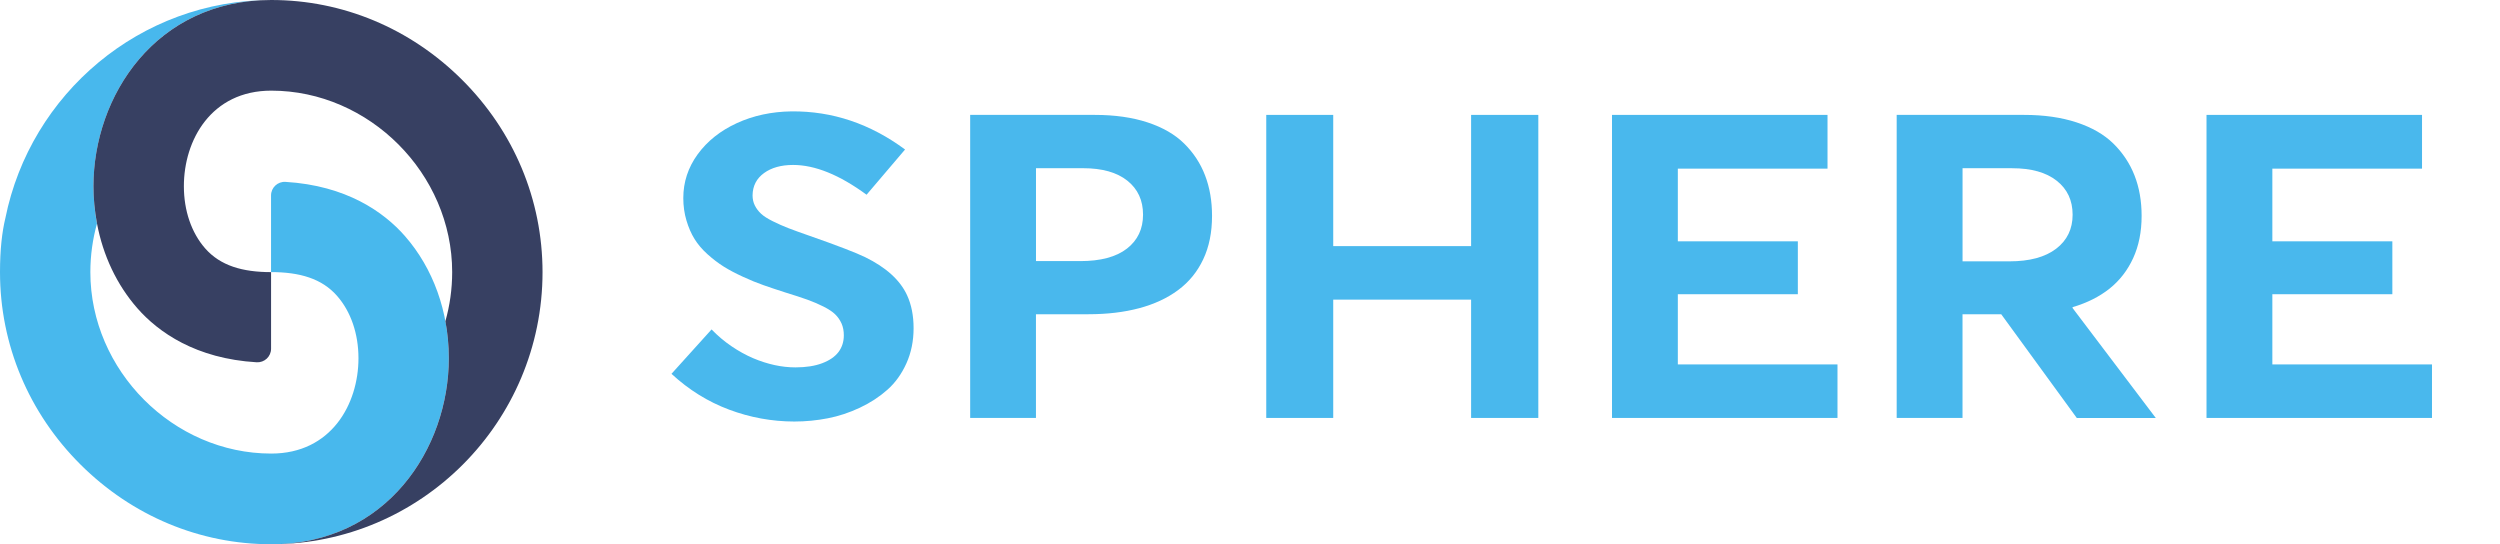 <?xml version="1.0" ?>
<svg xmlns="http://www.w3.org/2000/svg" class="header-logo" viewBox="0 0 147 32" fill="none">
	<g clip-path="url(#clip0_3370_15976)">
		<path d="M42.87 24.086C41.629 23.622 40.5 22.92 39.483 21.981L41.84 19.371C42.204 19.747 42.597 20.078 43.018 20.363C43.44 20.65 43.864 20.882 44.285 21.062C44.706 21.242 45.128 21.375 45.546 21.467C45.965 21.558 46.374 21.602 46.772 21.602C47.391 21.602 47.913 21.521 48.345 21.357C48.777 21.193 49.097 20.973 49.305 20.697C49.513 20.42 49.617 20.091 49.617 19.718C49.617 19.457 49.573 19.225 49.482 19.019C49.391 18.816 49.266 18.636 49.107 18.482C48.949 18.328 48.717 18.174 48.413 18.022C48.108 17.871 47.794 17.735 47.466 17.618C47.138 17.5 46.706 17.36 46.171 17.195C45.69 17.041 45.263 16.898 44.891 16.767C44.519 16.637 44.113 16.472 43.679 16.271C43.245 16.071 42.865 15.872 42.547 15.671C42.23 15.47 41.913 15.23 41.601 14.949C41.288 14.667 41.034 14.369 40.839 14.054C40.644 13.738 40.485 13.375 40.363 12.963C40.24 12.551 40.178 12.112 40.178 11.645C40.178 10.706 40.459 9.85 41.023 9.073C41.588 8.298 42.355 7.687 43.325 7.241C44.298 6.795 45.37 6.565 46.54 6.549C48.938 6.526 51.165 7.272 53.217 8.791L50.954 11.45C49.365 10.283 47.924 9.699 46.634 9.699C45.934 9.699 45.364 9.858 44.925 10.176C44.485 10.495 44.259 10.93 44.251 11.486C44.251 11.708 44.295 11.906 44.386 12.086C44.477 12.266 44.6 12.428 44.753 12.569C44.907 12.713 45.138 12.859 45.442 13.01C45.747 13.161 46.051 13.297 46.355 13.414C46.66 13.532 47.071 13.681 47.588 13.861C49.242 14.44 50.335 14.86 50.871 15.121C52.106 15.726 52.928 16.472 53.337 17.362C53.592 17.918 53.719 18.562 53.719 19.298C53.719 20.05 53.578 20.739 53.298 21.362C53.017 21.986 52.645 22.505 52.179 22.917C51.714 23.33 51.178 23.682 50.564 23.971C49.95 24.261 49.321 24.47 48.678 24.595C48.036 24.72 47.375 24.786 46.701 24.786C45.388 24.783 44.111 24.551 42.87 24.086Z" fill="#49B8ED"/>
		<path d="M57.046 6.756H64.376C65.546 6.756 66.581 6.902 67.476 7.197C68.371 7.492 69.091 7.907 69.635 8.447C70.181 8.987 70.59 9.61 70.86 10.32C71.133 11.03 71.268 11.823 71.268 12.697C71.268 13.66 71.097 14.511 70.751 15.244C70.405 15.98 69.913 16.582 69.273 17.057C68.634 17.532 67.869 17.887 66.984 18.122C66.097 18.359 65.106 18.477 64.006 18.477H60.914V24.575H57.046V6.756ZM63.517 15.353C64.716 15.353 65.632 15.108 66.264 14.618C66.896 14.127 67.211 13.462 67.211 12.621C67.211 11.781 66.904 11.116 66.29 10.625C65.676 10.135 64.807 9.89 63.681 9.89H60.916V15.351H63.517V15.353Z" fill="#49B8ED"/>
		<path d="M74.456 6.756H78.394V14.472H86.501V6.756H90.453V24.575H86.501V17.618H78.394V24.575H74.456V6.756Z" fill="#49B8ED"/>
		<path d="M94.786 6.756H107.458V9.916H98.656V14.19H105.713V17.3H98.656V21.428H108.044V24.575H94.786V6.756Z" fill="#49B8ED"/>
		<path d="M122.114 24.575L117.672 18.477H115.396V24.575H111.525V6.756H119.019C120.182 6.756 121.209 6.902 122.104 7.197C122.999 7.492 123.722 7.907 124.271 8.447C124.819 8.987 125.233 9.61 125.511 10.32C125.79 11.03 125.927 11.823 125.927 12.697C125.927 13.629 125.761 14.456 125.431 15.176C125.1 15.899 124.635 16.496 124.042 16.971C123.446 17.444 122.723 17.809 121.867 18.062V18.111L126.76 24.577H122.114V24.575ZM115.398 15.367H118.15C119.339 15.367 120.257 15.119 120.902 14.625C121.547 14.132 121.87 13.464 121.87 12.624C121.87 11.784 121.558 11.119 120.936 10.628C120.314 10.137 119.44 9.892 118.314 9.892H115.398V15.367Z" fill="#49B8ED"/>
		<path d="M129.743 6.756H142.415V9.916H133.614V14.19H140.67V17.3H133.614V21.428H143.001V24.575H129.743V6.756Z" fill="#49B8ED"/>
		<path d="M23.812 13.882C22.567 12.462 20.362 10.909 16.785 10.694C16.326 10.667 15.937 11.031 15.937 11.492V15.999C17.618 15.999 18.926 16.378 19.821 17.4C20.632 18.325 21.078 19.627 21.078 21.064C21.078 23.764 19.472 26.67 15.95 26.67C10.184 26.67 5.313 21.784 5.313 16.001C5.313 15.013 5.45 14.057 5.702 13.149C5.567 12.438 5.497 11.703 5.497 10.953C5.495 5.642 9.159 0 15.95 0C8.239 0 1.789 5.516 0.317 12.822C0.118 13.643 0 14.691 0 16.001C0 20.261 1.685 24.281 4.742 27.323C7.776 30.34 11.755 32.002 15.949 32.002C22.73 32.002 26.389 26.367 26.389 21.066C26.391 18.333 25.474 15.782 23.812 13.882Z" fill="#48B8ED"/>
		<path d="M27.157 4.679C24.123 1.662 20.144 0 15.95 0C9.159 0 5.495 5.642 5.495 10.951C5.495 11.134 5.499 11.315 5.508 11.495C5.51 11.524 5.512 11.552 5.514 11.581C5.522 11.737 5.533 11.895 5.548 12.049C5.55 12.065 5.552 12.082 5.554 12.097C5.571 12.266 5.59 12.436 5.615 12.605C5.615 12.607 5.615 12.611 5.617 12.613C5.641 12.792 5.672 12.969 5.704 13.146C6.059 15.028 6.869 16.745 8.074 18.122C9.317 19.54 11.518 21.089 15.091 21.302C15.55 21.329 15.939 20.965 15.939 20.505V16.001C14.262 16.001 12.958 15.624 12.064 14.606C11.256 13.684 10.812 12.386 10.812 10.953C10.808 8.244 12.417 5.33 15.95 5.33C21.717 5.33 26.588 10.216 26.588 16.001C26.588 17 26.448 17.969 26.189 18.887C26.322 19.593 26.39 20.322 26.39 21.064C26.39 26.366 22.732 32 15.95 32C24.745 32 31.901 24.822 31.901 15.999C31.899 11.741 30.216 7.721 27.157 4.679Z" fill="#374062"/>
	</g>
	<defs>
		<clipPath id="clip0_3370_15976">
			<rect width="147" height="32" fill="white"/>
		</clipPath>
	</defs>
</svg>